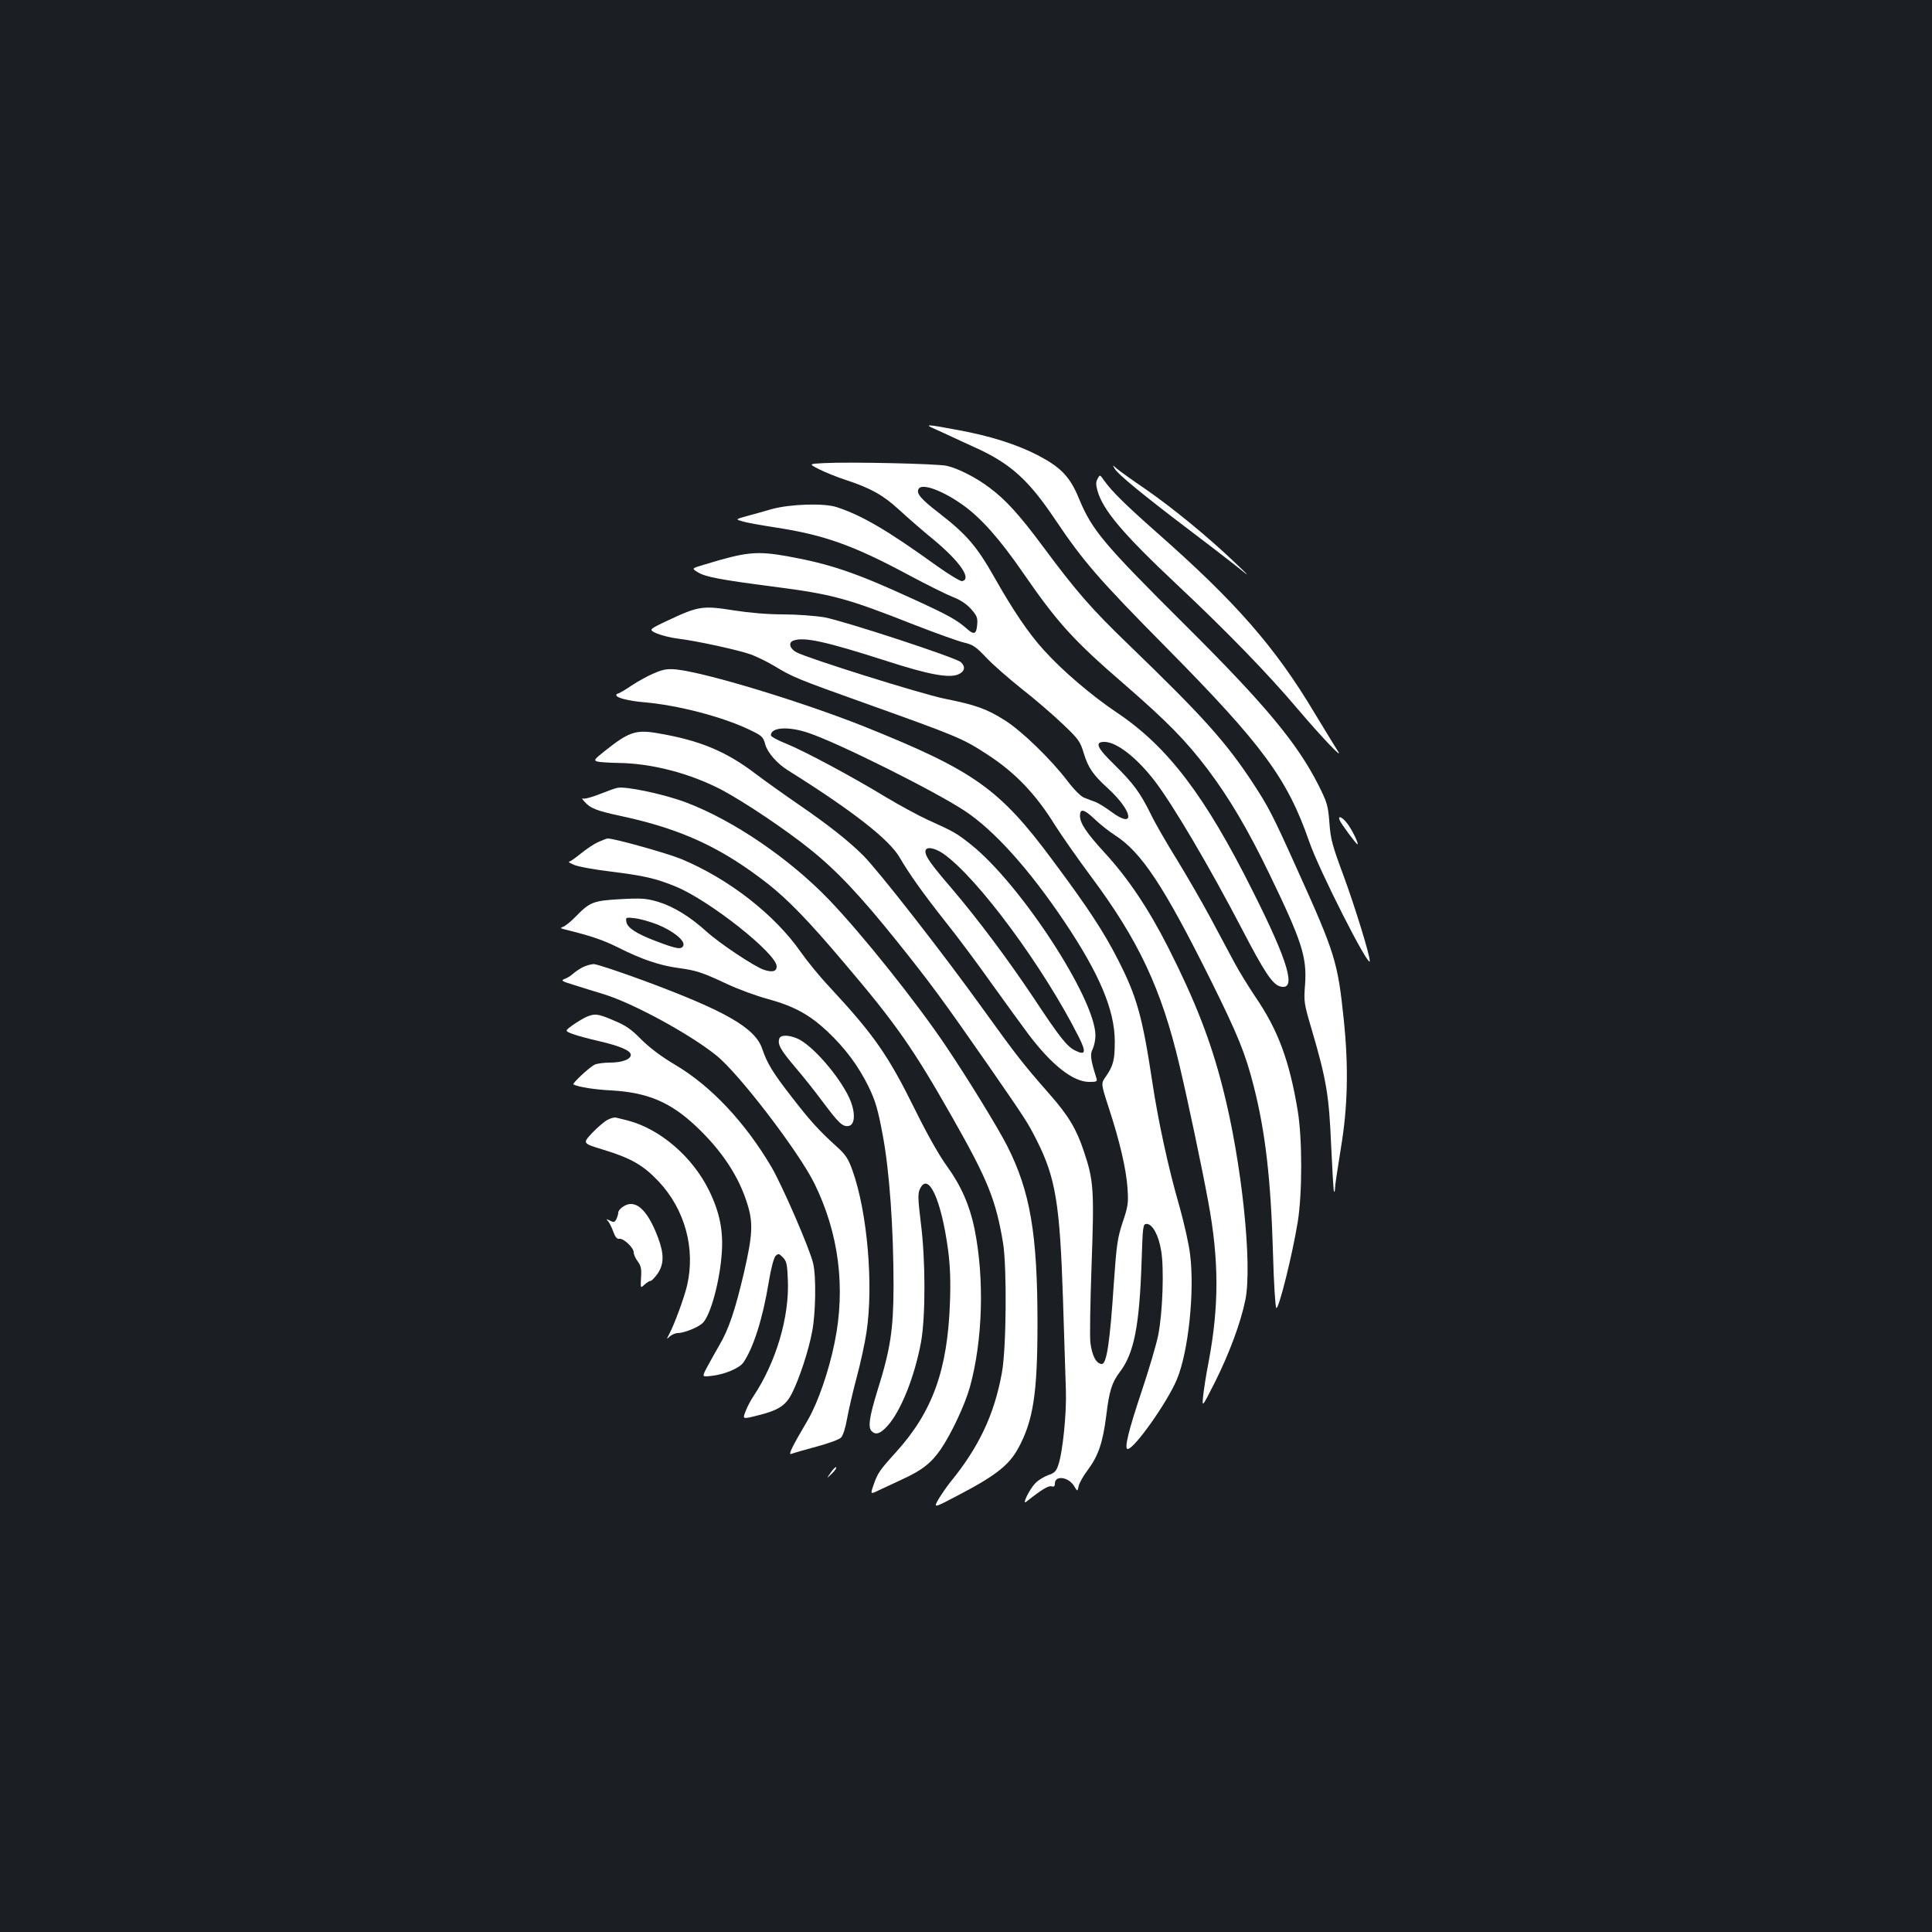 <?xml version="1.0" standalone="no"?>
<!DOCTYPE svg PUBLIC "-//W3C//DTD SVG 20010904//EN"
 "http://www.w3.org/TR/2001/REC-SVG-20010904/DTD/svg10.dtd">
<svg version="1.0" xmlns="http://www.w3.org/2000/svg"
 width="1000pt" height="1000pt" viewBox="0 0 1000 1000"
 preserveAspectRatio="xMidYMid meet">
<rect width="100%" height="100%" fill="#1b1f23"/>
<g transform="translate(0,1000) scale(0.1,-0.1)"
fill="#ffffff" stroke="none">
<path d="M4840 7779 c25 -11 63 -29 85 -39 22 -10 79 -37 126 -58 180 -82 274
-167 411 -372 147 -218 224 -307 573 -660 501 -507 628 -680 741 -1005 51
-149 314 -666 314 -619 0 32 -78 284 -135 439 -59 159 -68 191 -74 276 -7 89
-11 104 -56 194 -109 216 -275 416 -681 820 -433 431 -491 499 -560 666 -46
112 -94 161 -213 223 -111 57 -247 100 -417 131 -160 30 -174 30 -114 4z"/>
<path d="M4265 7603 c-80 -4 -80 -4 -25 -32 30 -15 93 -41 140 -56 127 -42
190 -77 272 -152 40 -37 121 -108 180 -156 137 -114 200 -205 147 -215 -8 -1
-67 34 -130 79 -257 185 -387 261 -518 304 -66 22 -242 16 -336 -10 -33 -10
-89 -25 -125 -35 -65 -18 -65 -18 -25 -29 22 -7 98 -20 168 -31 250 -38 403
-92 686 -244 97 -52 202 -104 233 -116 37 -14 69 -35 93 -61 31 -35 36 -46 33
-81 -4 -51 -16 -56 -54 -22 -51 45 -95 70 -279 154 -298 137 -429 181 -650
221 -159 28 -212 23 -428 -43 -68 -20 -68 -20 -35 -40 38 -24 118 -39 388 -74
309 -40 380 -59 730 -197 113 -44 230 -86 260 -93 47 -11 62 -22 115 -78 33
-35 116 -108 184 -162 68 -53 163 -135 212 -182 82 -78 90 -89 109 -152 22
-73 48 -111 124 -180 131 -120 145 -216 17 -121 -28 21 -65 44 -81 50 -17 6
-43 16 -58 22 -17 6 -53 42 -87 87 -87 114 -239 261 -326 315 -94 59 -148 78
-312 111 -124 26 -699 206 -765 240 -34 18 -43 50 -16 60 54 21 167 -4 479
-104 219 -71 325 -91 374 -71 35 15 40 40 14 64 -27 24 -607 214 -707 232 -49
8 -145 15 -214 15 -80 0 -173 8 -256 21 -157 25 -181 22 -336 -51 -104 -49
-104 -49 -60 -69 25 -10 72 -22 105 -26 96 -11 325 -61 386 -84 30 -12 82 -37
115 -57 98 -59 116 -67 469 -193 481 -172 508 -183 635 -266 144 -93 251 -205
350 -365 33 -52 117 -173 188 -268 245 -329 363 -579 456 -972 42 -176 116
-526 150 -711 56 -301 56 -540 2 -827 -14 -70 -26 -152 -29 -182 -5 -55 -5
-55 61 75 76 152 134 309 158 427 37 183 -19 715 -116 1093 -63 249 -144 455
-283 730 -103 203 -210 362 -331 493 -94 103 -126 151 -126 190 0 39 21 34 74
-16 29 -28 77 -66 107 -85 137 -88 253 -263 494 -747 142 -286 182 -384 225
-555 60 -237 88 -480 99 -863 4 -150 12 -277 17 -282 12 -12 84 278 111 445
24 149 24 429 0 576 -43 259 -102 418 -219 589 -35 52 -85 133 -110 180 -25
47 -80 150 -123 230 -43 80 -121 215 -173 300 -53 85 -114 191 -135 235 -56
113 -89 158 -189 257 -91 88 -103 118 -52 118 63 0 166 -80 259 -200 95 -123
288 -451 453 -768 118 -227 159 -288 199 -298 85 -22 44 122 -143 494 -247
494 -440 748 -705 925 -128 86 -280 215 -377 323 -78 86 -157 202 -257 379
-89 157 -143 220 -284 329 -96 74 -120 103 -106 126 18 30 124 -9 229 -84 93
-66 190 -175 310 -349 180 -261 261 -350 521 -575 226 -196 324 -296 436 -444
112 -149 208 -311 319 -541 169 -349 195 -431 185 -573 -7 -88 -6 -97 35 -235
76 -259 89 -339 100 -598 6 -129 12 -237 15 -239 3 -3 5 6 5 19 0 13 14 105
30 204 36 213 41 423 15 670 -31 297 -44 340 -243 780 -127 282 -146 318 -229
445 -139 211 -258 343 -639 711 -195 188 -272 276 -447 512 -122 164 -191 240
-277 304 -69 52 -162 99 -220 112 -49 11 -505 21 -635 14z"/>
<path d="M5771 7572 c17 -28 147 -135 374 -307 94 -71 206 -157 250 -192 80
-64 80 -64 -5 17 -136 130 -318 279 -456 375 -71 48 -140 98 -153 109 -24 21
-24 21 -10 -2z"/>
<path d="M5681 7522 c-9 -16 -9 -32 -1 -60 27 -101 134 -227 412 -488 258
-242 474 -465 625 -644 125 -147 245 -273 206 -215 -11 17 -64 104 -118 193
-206 345 -409 576 -820 938 -157 139 -230 210 -271 268 -21 30 -21 30 -33 8z"/>
<path d="M3387 6516 c-32 -13 -86 -43 -119 -65 -34 -23 -65 -41 -70 -41 -4 0
-8 -4 -8 -8 0 -14 63 -30 145 -37 173 -15 401 -74 542 -141 67 -32 73 -37 84
-77 11 -42 61 -99 117 -134 334 -209 526 -359 579 -452 49 -84 120 -184 232
-326 62 -77 171 -223 243 -325 73 -102 159 -220 191 -263 121 -160 231 -247
315 -247 40 0 43 2 36 23 -29 92 -33 120 -18 148 7 15 14 46 14 69 0 190 -389
786 -645 989 -74 59 -87 66 -226 129 -48 22 -143 74 -212 115 -172 105 -424
240 -518 278 -44 17 -79 37 -79 43 0 42 91 48 196 12 157 -53 655 -302 809
-404 152 -101 332 -301 514 -572 182 -271 261 -459 261 -620 0 -96 -7 -125
-46 -182 -26 -36 -26 -36 15 -162 58 -177 90 -317 97 -416 5 -77 3 -94 -25
-176 -27 -82 -32 -116 -46 -319 -20 -303 -37 -415 -62 -415 -28 1 -50 40 -59
109 -4 28 -1 210 6 404 14 392 11 437 -41 591 -38 113 -79 182 -177 293 -140
160 -168 196 -341 436 -202 282 -542 718 -623 799 -75 75 -180 158 -336 265
-70 48 -171 120 -224 160 -150 114 -287 171 -499 207 -118 21 -153 9 -281 -93
-53 -42 -56 -47 -35 -53 12 -3 61 -6 108 -7 173 -2 371 -54 534 -139 118 -63
329 -204 457 -307 139 -111 262 -242 453 -480 176 -220 235 -301 471 -640 197
-285 203 -294 252 -391 96 -192 118 -326 134 -819 6 -198 13 -410 15 -472 4
-116 -16 -320 -40 -388 -10 -30 -20 -40 -51 -50 -22 -8 -52 -26 -67 -42 -30
-30 -72 -116 -47 -96 78 62 114 84 130 80 13 -4 18 0 18 14 0 44 70 35 99 -12
18 -30 18 -30 24 -1 3 15 24 53 47 83 55 74 78 141 96 282 15 126 29 171 69
224 75 97 103 240 114 578 6 180 7 190 26 190 30 0 62 -58 75 -138 16 -91 8
-321 -15 -437 -9 -47 -48 -178 -86 -292 -69 -206 -91 -298 -72 -298 34 0 205
242 254 359 60 142 93 456 69 647 -6 54 -32 167 -55 249 -57 196 -110 441
-140 640 -52 344 -80 445 -178 637 -74 145 -155 269 -337 513 -276 373 -408
466 -978 695 -322 128 -815 278 -972 295 -45 4 -66 1 -113 -19z m1496 -935
c177 -124 519 -587 701 -949 40 -80 35 -97 -22 -68 -40 21 -78 68 -210 268
-136 204 -292 412 -424 567 -109 127 -138 167 -138 194 0 27 45 21 93 -12z"/>
<path d="M3195 5922 c-11 -2 -53 -17 -93 -33 -40 -16 -79 -26 -85 -22 -7 3 -3
-4 8 -16 31 -35 60 -47 195 -76 310 -67 517 -164 755 -350 105 -83 211 -192
391 -405 272 -319 362 -449 564 -805 184 -324 225 -427 262 -650 20 -126 17
-544 -6 -669 -39 -217 -119 -386 -266 -566 -20 -25 -48 -66 -63 -91 -26 -46
-26 -46 109 25 189 99 258 154 305 241 77 142 99 283 99 645 0 466 -38 685
-158 921 -48 94 -202 345 -315 513 -151 225 -434 580 -607 760 -205 213 -496
411 -740 503 -111 42 -313 85 -355 75z"/>
<path d="M6934 5755 c6 -17 86 -125 92 -125 9 0 -28 76 -52 107 -26 34 -51 45
-40 18z"/>
<path d="M3095 5641 c-22 -10 -62 -37 -90 -60 -27 -22 -54 -41 -60 -41 -5 -1
6 -8 25 -16 19 -9 105 -25 190 -35 176 -22 236 -36 338 -78 175 -72 522 -347
522 -413 0 -26 -22 -32 -65 -18 -49 16 -231 137 -300 200 -83 75 -169 128
-248 152 -62 18 -84 20 -196 14 -141 -8 -158 -15 -232 -91 -24 -25 -53 -48
-64 -52 -17 -6 -16 -8 10 -14 137 -34 195 -54 272 -92 122 -62 217 -94 312
-107 96 -13 123 -22 256 -84 55 -26 150 -61 210 -77 135 -37 215 -81 307 -167
94 -89 160 -178 214 -287 36 -75 48 -117 73 -250 35 -187 56 -483 56 -785 -1
-224 -16 -324 -85 -543 -41 -134 -48 -185 -28 -205 21 -21 45 -13 82 28 69 77
139 251 173 432 24 132 24 427 -1 620 -15 125 -16 150 -4 175 43 90 110 -56
145 -315 11 -84 14 -161 10 -272 -12 -351 -90 -567 -279 -776 -87 -96 -95
-108 -118 -174 -15 -45 -15 -45 30 -23 25 12 79 37 120 56 103 47 151 85 201
158 55 82 123 227 149 319 67 242 76 563 24 820 -25 121 -69 222 -142 323 -41
56 -105 170 -165 292 -141 285 -212 387 -444 637 -50 53 -116 134 -148 180
-135 194 -373 379 -617 481 -75 31 -348 107 -382 107 -6 0 -29 -9 -51 -19z
m307 -426 c82 -33 145 -84 135 -109 -9 -23 -35 -18 -145 24 -100 38 -146 69
-150 99 -4 23 -2 24 45 18 27 -3 79 -18 115 -32z"/>
<path d="M3015 4993 c-16 -8 -39 -24 -50 -34 -11 -10 -30 -22 -43 -26 -20 -8
-14 -12 45 -30 37 -12 109 -34 158 -49 153 -47 447 -207 584 -318 116 -93 425
-497 506 -661 127 -258 163 -540 105 -824 -30 -148 -86 -309 -137 -398 -89
-151 -105 -186 -86 -178 10 4 68 21 128 37 61 16 118 37 128 47 10 10 23 49
31 96 8 44 30 141 50 215 20 74 43 180 51 235 37 245 4 622 -72 835 -22 63
-36 83 -82 125 -93 84 -138 134 -234 258 -97 125 -126 172 -152 249 -37 108
-189 195 -612 352 -128 47 -245 86 -260 86 -15 -1 -41 -8 -58 -17z"/>
<path d="M3034 4736 c-17 -8 -49 -27 -71 -43 -40 -29 -40 -29 1 -45 22 -8 84
-25 137 -37 108 -25 164 -49 164 -71 0 -23 -45 -40 -108 -40 -32 0 -68 -5 -80
-11 -30 -16 -117 -98 -109 -102 24 -13 111 -27 197 -31 187 -11 304 -60 437
-185 135 -127 223 -261 267 -405 30 -97 26 -160 -18 -352 -46 -196 -79 -295
-129 -379 -19 -33 -47 -83 -62 -111 -27 -51 -27 -51 19 -46 70 7 148 40 169
70 52 77 100 227 131 416 12 72 26 125 35 135 15 14 18 13 38 -7 19 -19 23
-35 26 -119 8 -191 -62 -425 -177 -598 -15 -22 -34 -58 -42 -80 -16 -41 -16
-41 60 -22 110 27 148 51 181 117 38 76 86 221 104 320 18 93 21 283 5 350
-17 75 -158 399 -215 498 -138 234 -314 421 -500 531 -71 42 -132 88 -175 131
-52 53 -81 73 -142 98 -84 36 -98 37 -143 18z"/>
<path d="M4034 4625 c-11 -29 6 -60 83 -150 42 -49 106 -130 143 -180 81 -108
101 -128 132 -123 35 5 37 72 4 145 -54 116 -194 276 -270 308 -45 19 -85 19
-92 0z"/>
<path d="M3145 4204 c-16 -8 -52 -39 -80 -68 -50 -54 -50 -54 55 -86 147 -45
208 -80 288 -164 137 -145 193 -349 148 -541 -15 -63 -65 -199 -92 -250 -15
-29 -15 -29 3 -12 11 9 29 17 40 17 33 0 106 29 130 52 40 38 89 215 99 364 8
114 -11 209 -65 320 -85 175 -253 320 -421 364 -25 6 -52 13 -60 15 -8 3 -28
-2 -45 -11z"/>
<path d="M3223 3753 c-13 -8 -23 -22 -23 -30 0 -8 -5 -23 -10 -34 -9 -16 -14
-17 -33 -7 -20 10 -21 10 -8 -5 7 -9 19 -34 26 -54 10 -27 19 -37 30 -35 22 4
75 -46 75 -70 0 -10 9 -32 21 -47 17 -23 20 -40 17 -84 -3 -56 -3 -56 18 -36
11 10 25 19 31 19 6 0 22 17 37 38 33 49 34 100 2 186 -56 149 -120 204 -183
159z"/>
<path d="M4300 2378 c-23 -33 -23 -33 5 -6 16 15 26 30 23 33 -3 4 -16 -9 -28
-27z"/>
</g>
</svg>
